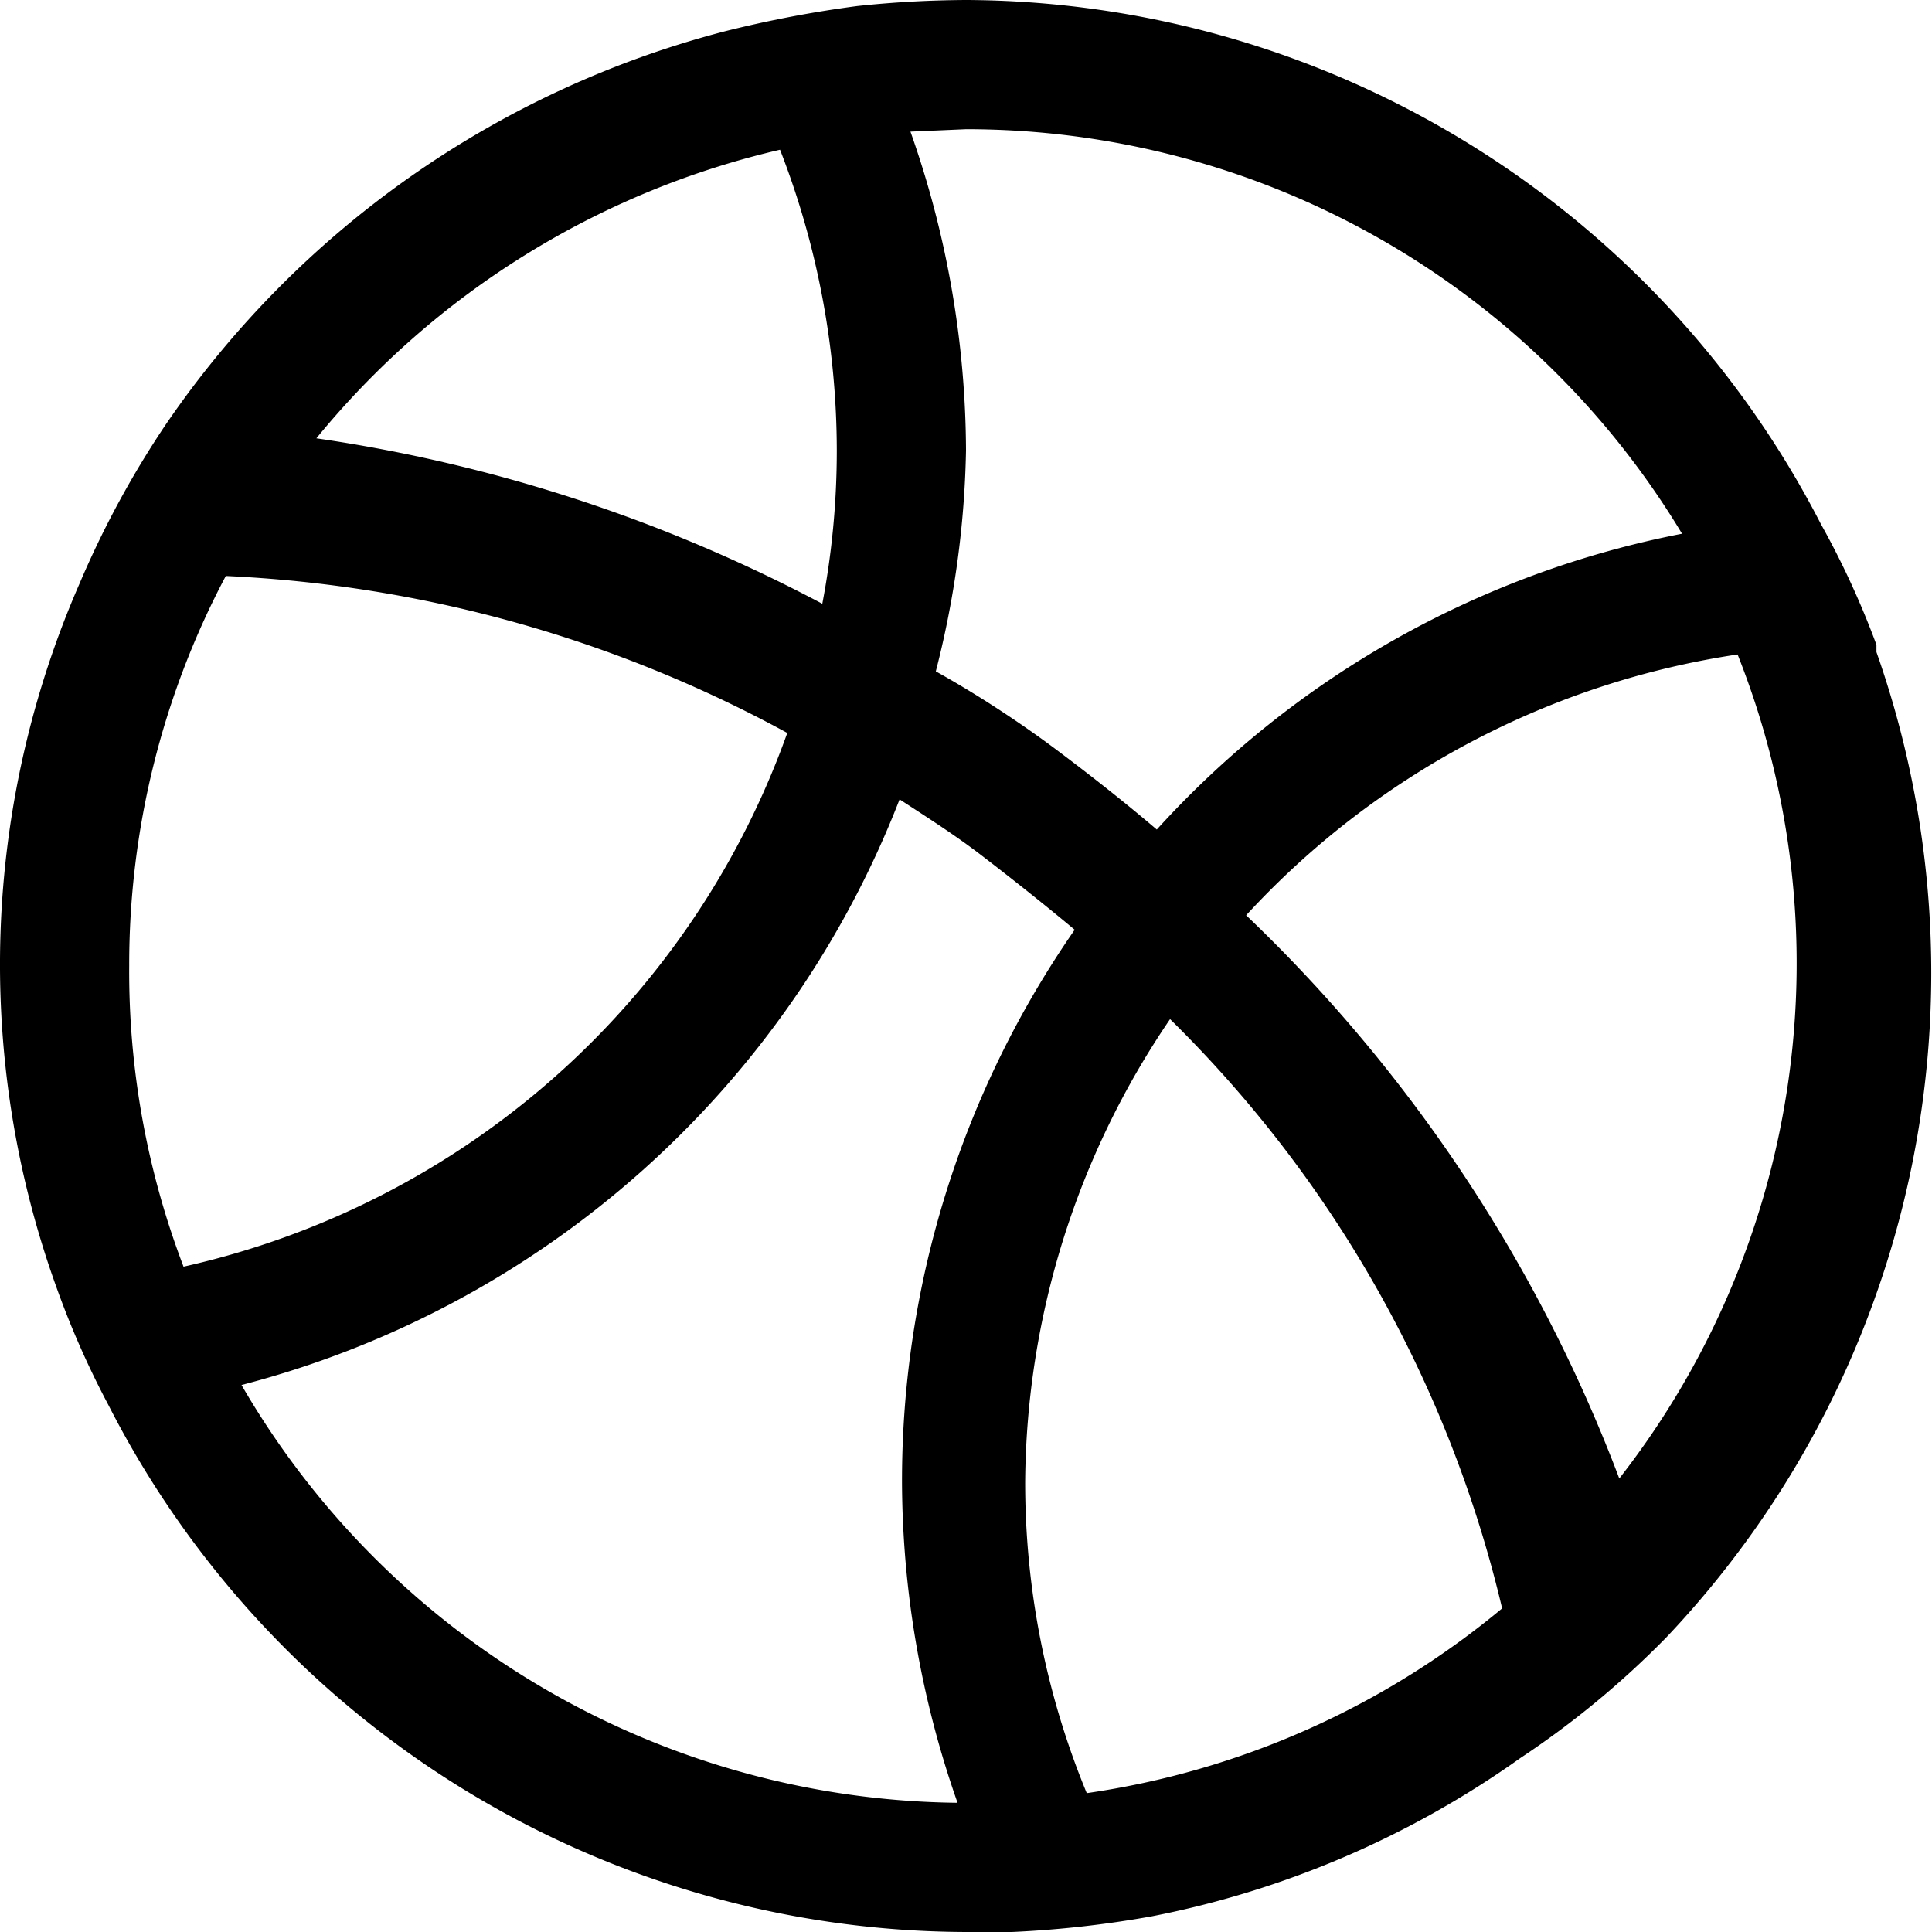 <svg xmlns="http://www.w3.org/2000/svg" viewBox="0 0 16 16"><path d="M15.54 5.34a7.09 7.09 0 00-.46-1A8 8 0 008 0a8.88 8.88 0 00-.9.05A9.72 9.72 0 006 .26a8.06 8.06 0 00-4.63 3.26 7.88 7.88 0 00-.71 1.31 7.88 7.88 0 00-.2 5.81 7.37 7.37 0 00.44 1A8 8 0 008 16h.38a8.76 8.76 0 001.16-.13 7.86 7.86 0 003.05-1.31 7.47 7.47 0 001.21-1 8 8 0 001.74-8.16zM8 1.07a6.92 6.92 0 015.93 3.35 7.91 7.91 0 00-4.35 2.45c-.27-.23-.55-.45-.83-.66s-.64-.45-1-.65A7.9 7.9 0 008 3.73a8 8 0 00-.46-2.64zm-1.54.17a6.89 6.89 0 01.47 2.49A6.77 6.77 0 016.81 5a12.89 12.89 0 00-4.19-1.37 7 7 0 013.84-2.39zM1.07 8a6.87 6.87 0 01.8-3.23 10.73 10.73 0 014.65 1.3 6.91 6.91 0 01-5 4.42A6.85 6.85 0 011.07 8zM2 11.47a8 8 0 005.45-4.85c.23.15.45.29.66.45s.54.42.79.63a8 8 0 00-1.43 4.57 8.08 8.08 0 00.46 2.66A6.94 6.94 0 012 11.47zm7 3.38a6.74 6.74 0 01-.51-2.58 6.89 6.89 0 011.2-3.83 10.09 10.09 0 012.75 4.88A6.92 6.92 0 019 14.85zm4.42-2.58a12.61 12.61 0 00-3.1-4.69 6.92 6.92 0 014.07-2.16 6.93 6.93 0 01-1 6.85z"/></svg>